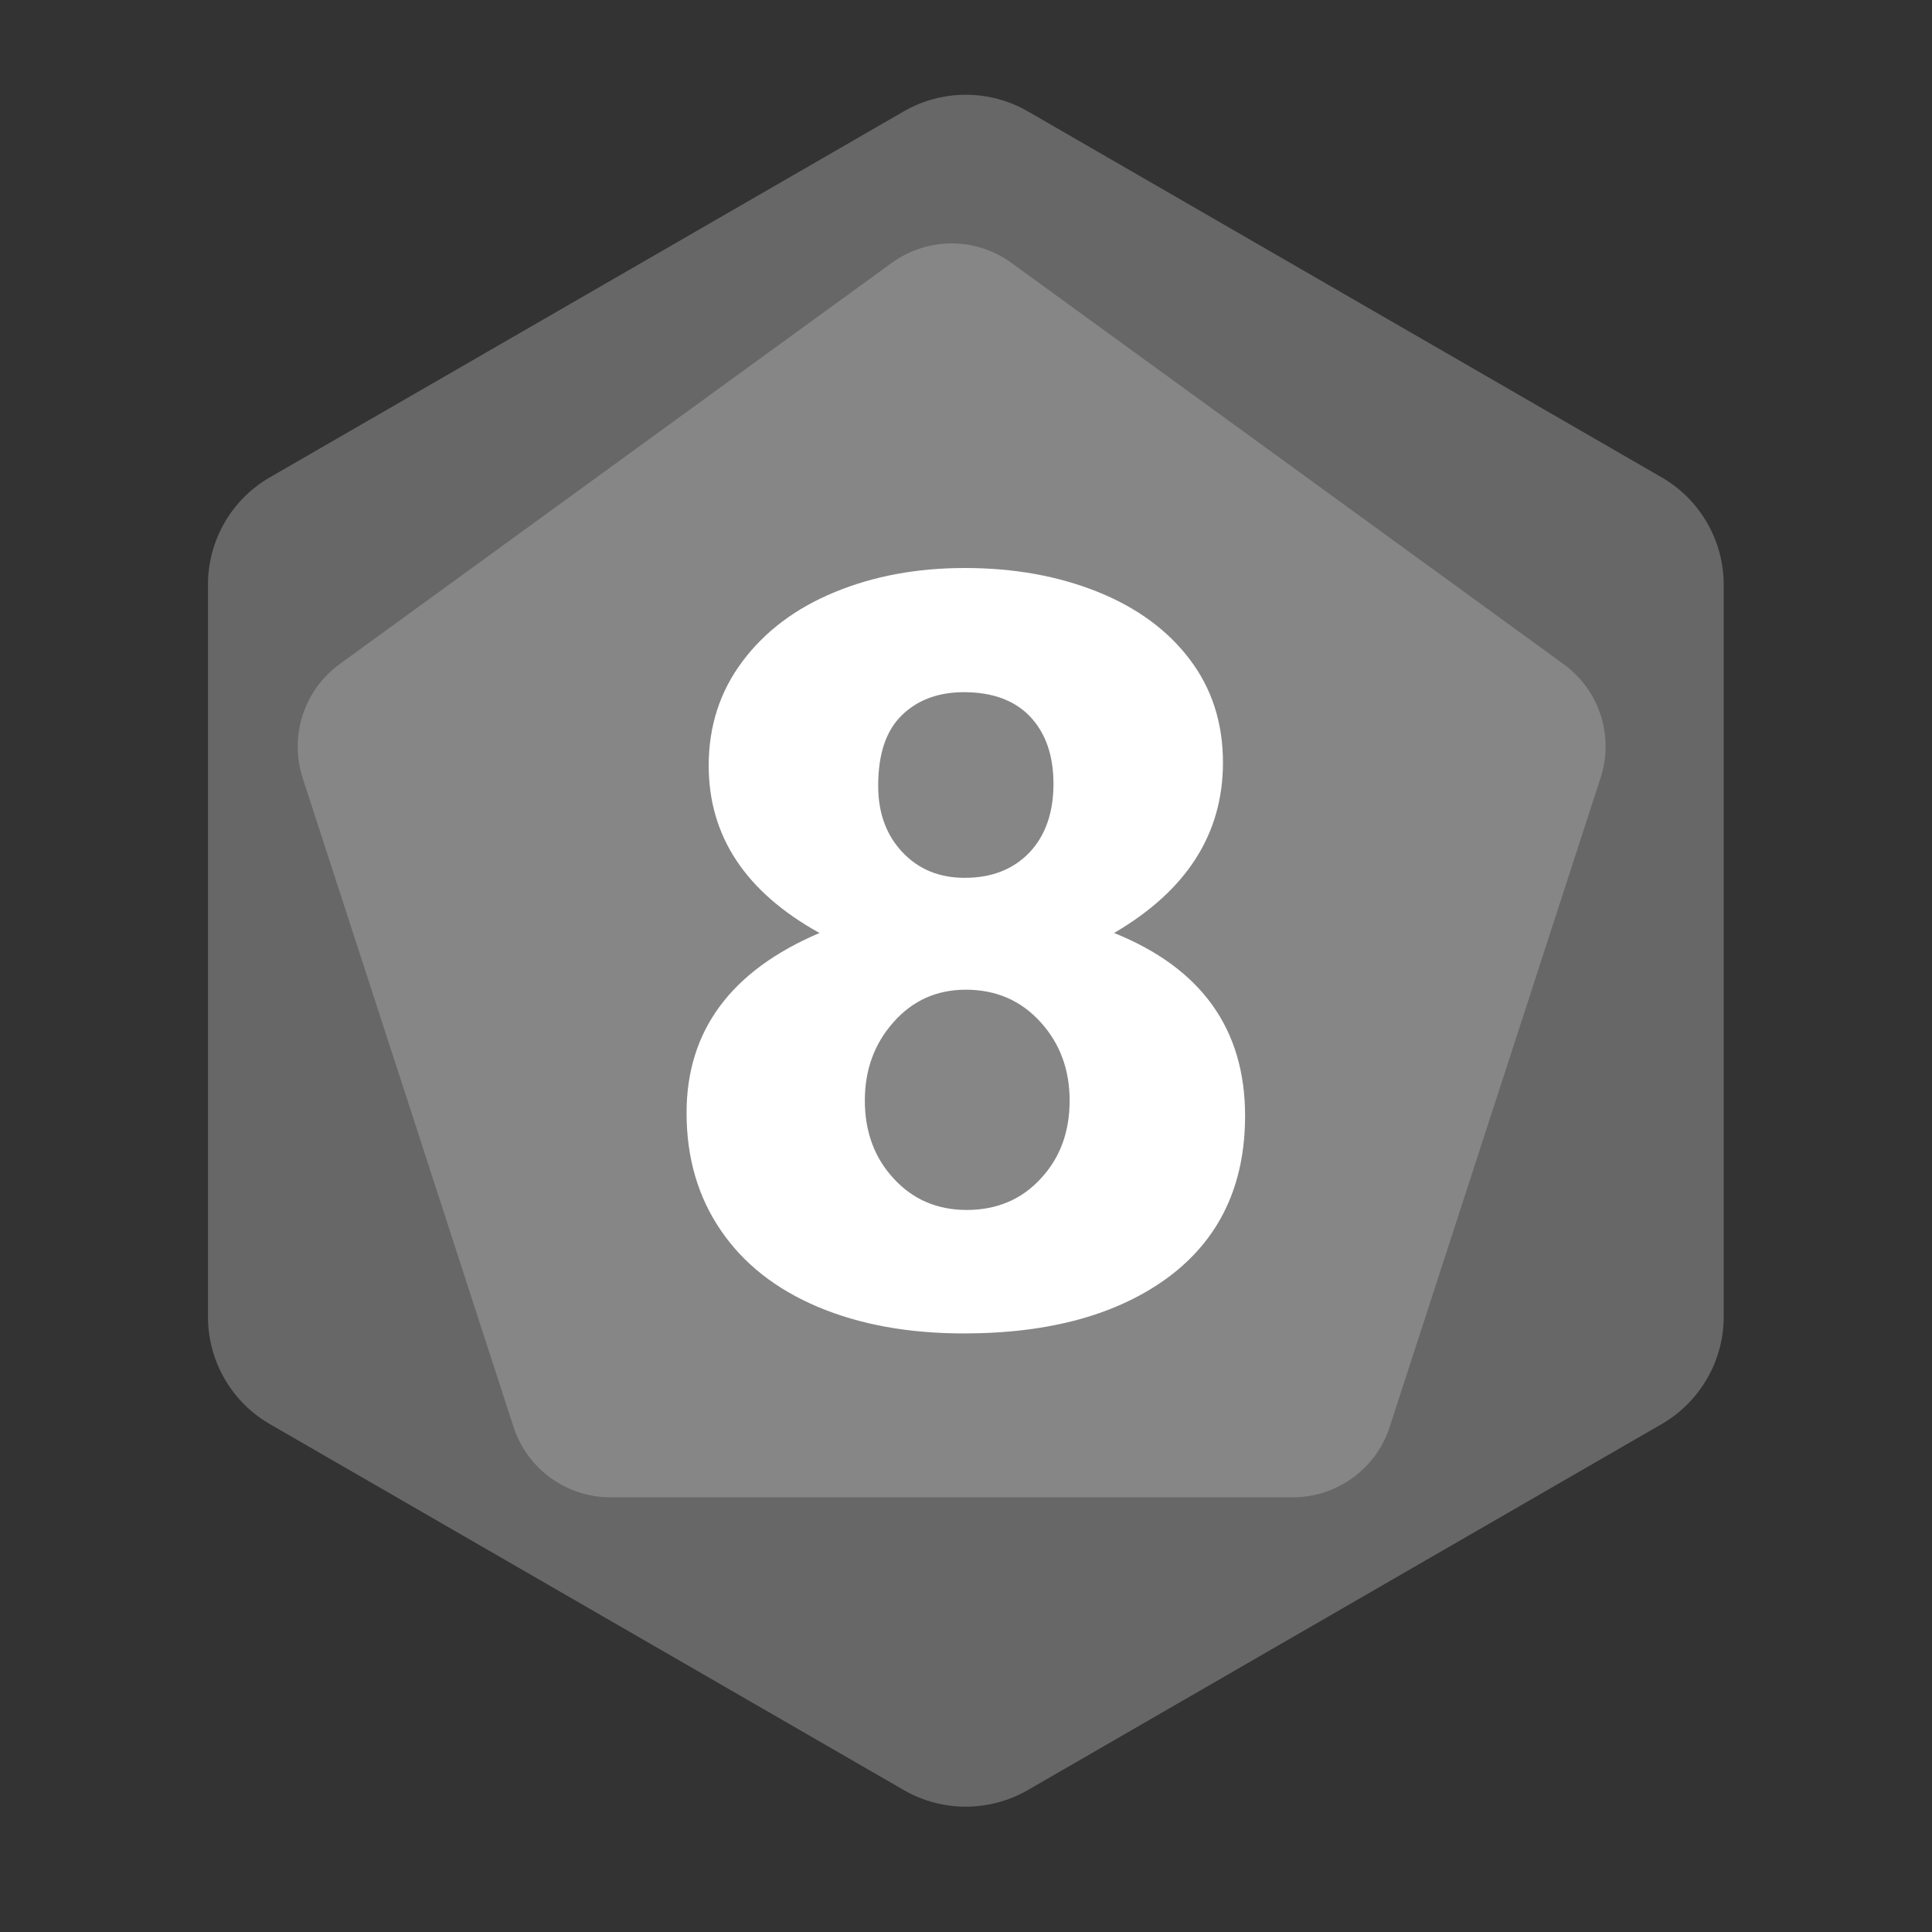 <?xml version="1.0" encoding="UTF-8" standalone="no"?><!DOCTYPE svg PUBLIC "-//W3C//DTD SVG 1.1//EN" "http://www.w3.org/Graphics/SVG/1.1/DTD/svg11.dtd"><svg width="100%" height="100%" viewBox="0 0 11 11" version="1.1" xmlns="http://www.w3.org/2000/svg" xmlns:xlink="http://www.w3.org/1999/xlink" xml:space="preserve" xmlns:serif="http://www.serif.com/" style="fill-rule:evenodd;clip-rule:evenodd;stroke-linejoin:round;stroke-miterlimit:2;"><rect x="0" y="0" width="11" height="11" fill="#333333" stroke="none"/><rect id="d12_8" x="0.219" y="0.133" width="10.56" height="10.56" style="fill:none;"/><g><path d="M5.146,0.634c0.218,-0.126 0.487,-0.126 0.706,0c0.81,0.468 2.798,1.616 3.609,2.084c0.218,0.126 0.353,0.359 0.353,0.611l-0,4.168c-0,0.252 -0.135,0.485 -0.353,0.611c-0.811,0.468 -2.799,1.616 -3.609,2.084c-0.219,0.126 -0.488,0.126 -0.706,0c-0.811,-0.468 -2.799,-1.616 -3.61,-2.084c-0.218,-0.126 -0.352,-0.359 -0.352,-0.611l-0,-4.168c-0,-0.252 0.134,-0.485 0.352,-0.611c0.811,-0.468 2.799,-1.616 3.61,-2.084Z" style="fill:#676767;"/><path d="M5.077,1.497c0.204,-0.148 0.479,-0.148 0.682,0c0.726,0.527 2.418,1.757 3.143,2.284c0.204,0.148 0.289,0.409 0.211,0.648c-0.277,0.853 -0.923,2.842 -1.201,3.696c-0.077,0.238 -0.3,0.4 -0.551,0.4l-3.886,0c-0.251,0 -0.473,-0.162 -0.551,-0.4c-0.277,-0.854 -0.923,-2.843 -1.201,-3.696c-0.077,-0.239 0.008,-0.5 0.211,-0.648c0.726,-0.527 2.417,-1.757 3.143,-2.284Z" style="fill:#868686;"/></g><path d="M6.963,4.342c-0,0.406 -0.207,0.729 -0.62,0.97c0.497,0.2 0.746,0.547 0.746,1.041c-0,0.394 -0.145,0.7 -0.433,0.916c-0.289,0.215 -0.679,0.323 -1.168,0.323c-0.315,0 -0.591,-0.05 -0.831,-0.151c-0.239,-0.101 -0.424,-0.246 -0.553,-0.436c-0.13,-0.19 -0.195,-0.413 -0.195,-0.669c-0,-0.467 0.252,-0.809 0.757,-1.024c-0.421,-0.233 -0.631,-0.551 -0.631,-0.953c-0,-0.224 0.064,-0.422 0.192,-0.593c0.128,-0.171 0.303,-0.303 0.524,-0.394c0.222,-0.092 0.469,-0.138 0.742,-0.138c0.279,0 0.53,0.045 0.755,0.135c0.224,0.09 0.399,0.218 0.525,0.384c0.127,0.167 0.19,0.363 0.19,0.589Zm-1.47,0.656c0.153,0 0.276,-0.048 0.368,-0.144c0.091,-0.096 0.137,-0.227 0.137,-0.391c-0,-0.161 -0.044,-0.288 -0.132,-0.382c-0.088,-0.093 -0.214,-0.14 -0.378,-0.14c-0.146,0 -0.264,0.044 -0.354,0.132c-0.09,0.088 -0.134,0.221 -0.134,0.401c-0,0.153 0.045,0.279 0.137,0.377c0.092,0.098 0.21,0.147 0.356,0.147Zm0.011,1.891c0.172,-0 0.313,-0.06 0.422,-0.179c0.11,-0.118 0.164,-0.266 0.164,-0.444c0,-0.176 -0.055,-0.325 -0.166,-0.447c-0.112,-0.123 -0.253,-0.184 -0.425,-0.184c-0.165,-0 -0.302,0.061 -0.411,0.184c-0.109,0.122 -0.164,0.271 -0.164,0.447c-0,0.178 0.055,0.326 0.164,0.444c0.109,0.119 0.248,0.179 0.416,0.179Z" style="fill:#fff;fill-rule:nonzero;"/></svg>